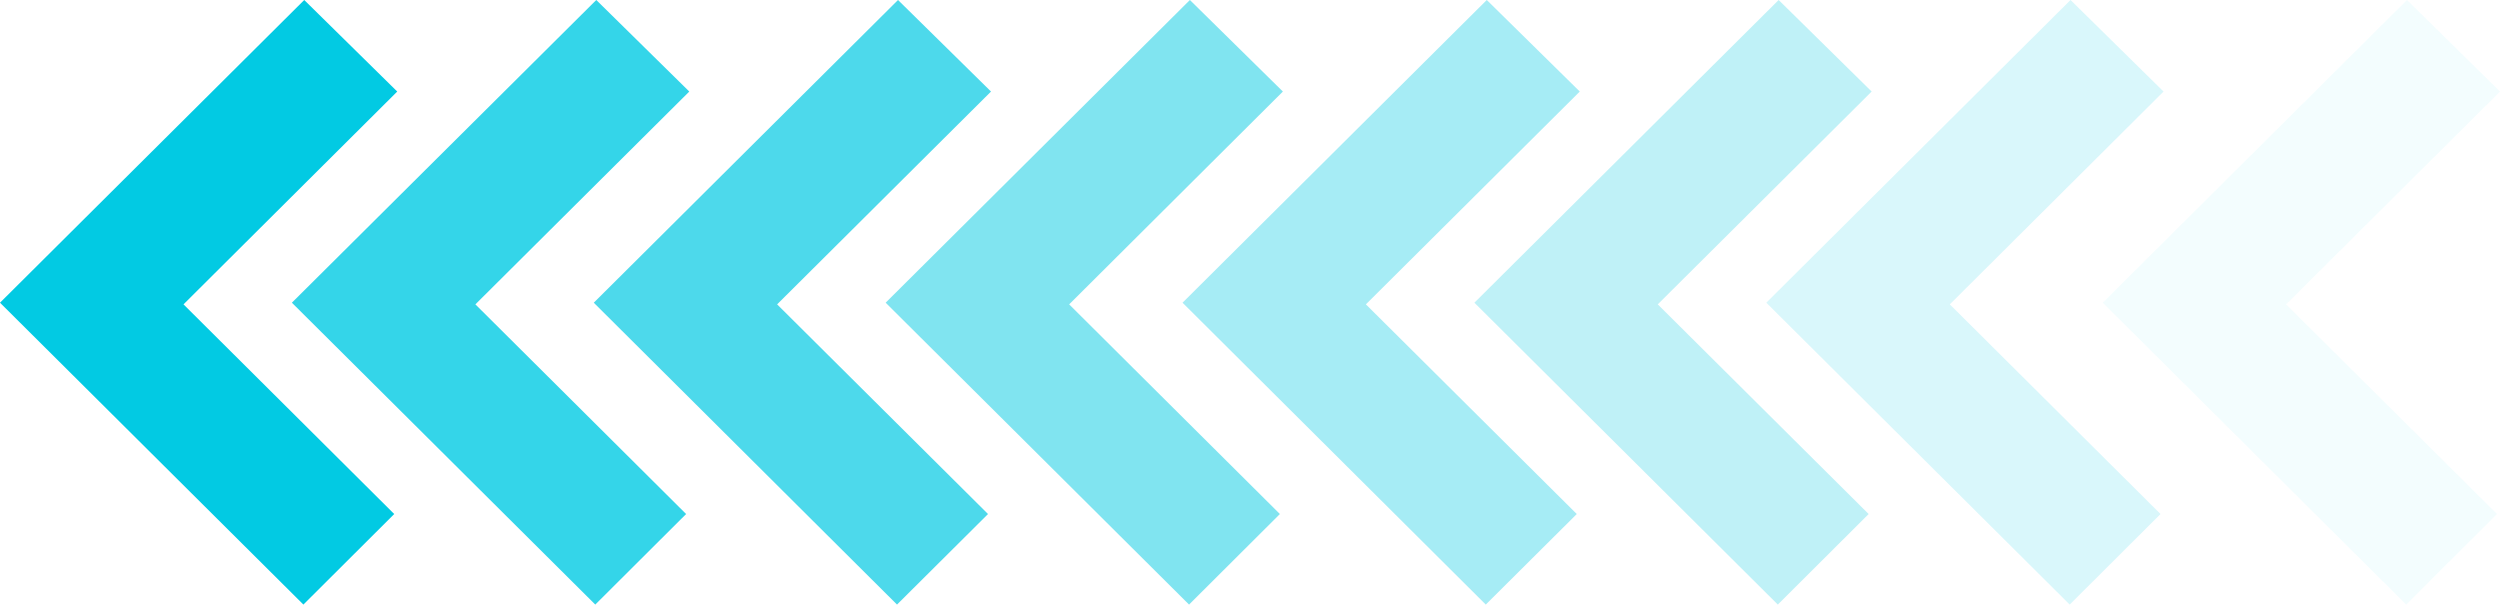 <svg width="306" height="74" viewBox="0 0 306 74" fill="none" xmlns="http://www.w3.org/2000/svg">
<g clip-path="url(#clip0_798_148)">
<path opacity="0.8" d="M72.985 0L35.726 37.051L72.862 74L83.981 62.917L58.188 37.254L84.369 11.205L72.985 0Z" fill="#02CAE3"/>
<path opacity="0.5" d="M145.642 0L108.404 37.051L145.54 74L156.658 62.917L130.866 37.254L157.026 11.205L145.642 0Z" fill="#02CAE3"/>
<path d="M37.238 0L-0 37.051L37.136 74L48.254 62.917L22.461 37.254L48.622 11.205L37.238 0Z" fill="#02CAE3"/>
<path opacity="0.7" d="M109.917 0L72.678 37.051L109.794 74L120.933 62.917L95.12 37.254L121.301 11.205L109.917 0Z" fill="#02CAE3"/>
<path opacity="0.35" d="M181.981 0L144.743 37.051L181.859 74L192.997 62.917L167.184 37.254L193.365 11.205L181.981 0Z" fill="#02CAE3"/>
<path opacity="0.25" d="M217.707 0L180.468 37.051L217.605 74L228.723 62.917L202.91 37.254L229.091 11.205L217.707 0Z" fill="#02CAE3"/>
<path opacity="0.15" d="M253.433 0L216.195 37.051L253.331 74L264.449 62.917L238.657 37.254L264.817 11.205L253.433 0Z" fill="#02CAE3"/>
<path opacity="0.05" d="M294.616 0L257.378 37.051L294.514 74L305.632 62.917L279.819 37.254L306 11.205L294.616 0Z" fill="#02CAE3"/>
</g>
<defs>
<clipPath id="clip0_798_148">
<rect width="306" height="74" fill="white" transform="matrix(-1 0 0 1 306 0)"/>
</clipPath>
</defs>
</svg>
